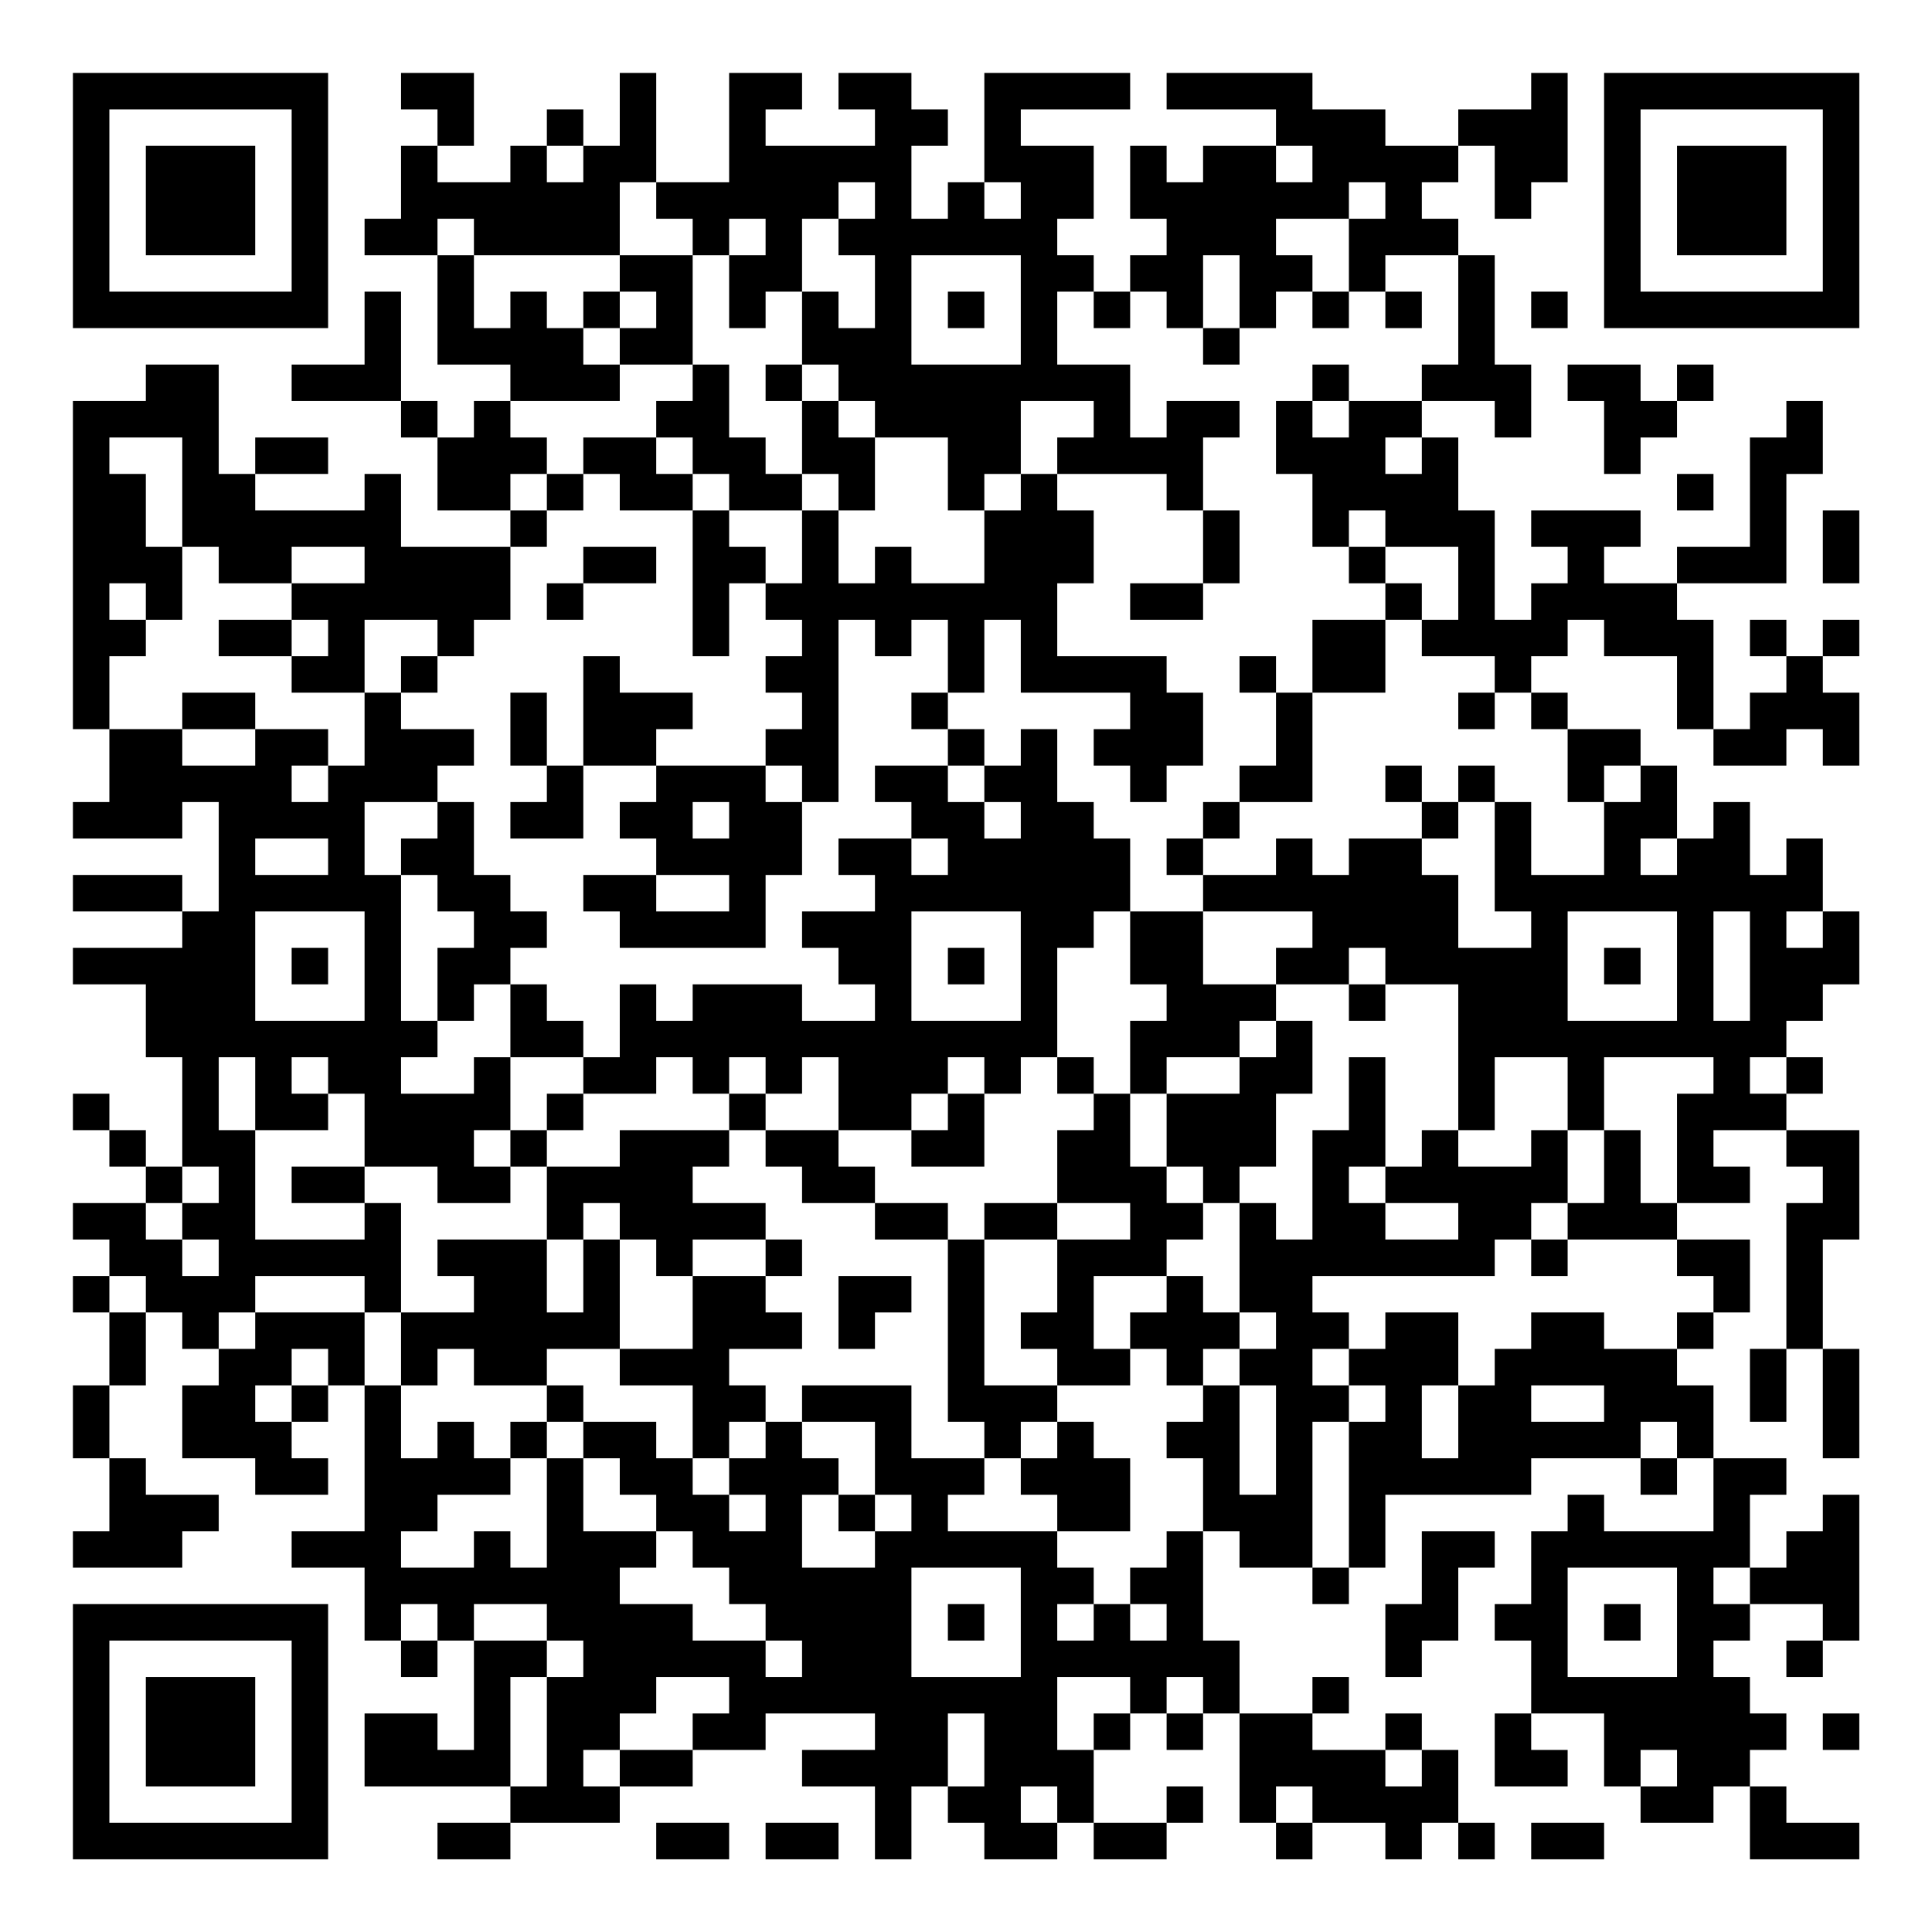 <?xml version="1.0" encoding="UTF-8"?>
<svg xmlns="http://www.w3.org/2000/svg" version="1.1" width="200" height="200" viewBox="0 0 200 200"><rect x="0" y="0" width="200" height="200" fill="#ffffff"/><g transform="scale(3.774)"><g transform="translate(2,2)"><path fill-rule="evenodd" d="M9 0L9 1L10 1L10 2L9 2L9 4L8 4L8 5L10 5L10 8L12 8L12 9L11 9L11 10L10 10L10 9L9 9L9 6L8 6L8 8L6 8L6 9L9 9L9 10L10 10L10 12L12 12L12 13L9 13L9 11L8 11L8 12L5 12L5 11L7 11L7 10L5 10L5 11L4 11L4 8L2 8L2 9L0 9L0 18L1 18L1 20L0 20L0 21L3 21L3 20L4 20L4 23L3 23L3 22L0 22L0 23L3 23L3 24L0 24L0 25L2 25L2 27L3 27L3 30L2 30L2 29L1 29L1 28L0 28L0 29L1 29L1 30L2 30L2 31L0 31L0 32L1 32L1 33L0 33L0 34L1 34L1 36L0 36L0 38L1 38L1 40L0 40L0 41L3 41L3 40L4 40L4 39L2 39L2 38L1 38L1 36L2 36L2 34L3 34L3 35L4 35L4 36L3 36L3 38L5 38L5 39L7 39L7 38L6 38L6 37L7 37L7 36L8 36L8 40L6 40L6 41L8 41L8 43L9 43L9 44L10 44L10 43L11 43L11 46L10 46L10 45L8 45L8 47L12 47L12 48L10 48L10 49L12 49L12 48L15 48L15 47L17 47L17 46L19 46L19 45L22 45L22 46L20 46L20 47L22 47L22 49L23 49L23 47L24 47L24 48L25 48L25 49L27 49L27 48L28 48L28 49L30 49L30 48L31 48L31 47L30 47L30 48L28 48L28 46L29 46L29 45L30 45L30 46L31 46L31 45L32 45L32 48L33 48L33 49L34 49L34 48L36 48L36 49L37 49L37 48L38 48L38 49L39 49L39 48L38 48L38 46L37 46L37 45L36 45L36 46L34 46L34 45L35 45L35 44L34 44L34 45L32 45L32 43L31 43L31 40L32 40L32 41L34 41L34 42L35 42L35 41L36 41L36 39L40 39L40 38L43 38L43 39L44 39L44 38L45 38L45 40L42 40L42 39L41 39L41 40L40 40L40 42L39 42L39 43L40 43L40 45L39 45L39 47L41 47L41 46L40 46L40 45L42 45L42 47L43 47L43 48L45 48L45 47L46 47L46 49L49 49L49 48L47 48L47 47L46 47L46 46L47 46L47 45L46 45L46 44L45 44L45 43L46 43L46 42L48 42L48 43L47 43L47 44L48 44L48 43L49 43L49 39L48 39L48 40L47 40L47 41L46 41L46 39L47 39L47 38L45 38L45 36L44 36L44 35L45 35L45 34L46 34L46 32L44 32L44 31L46 31L46 30L45 30L45 29L47 29L47 30L48 30L48 31L47 31L47 35L46 35L46 37L47 37L47 35L48 35L48 38L49 38L49 35L48 35L48 32L49 32L49 29L47 29L47 28L48 28L48 27L47 27L47 26L48 26L48 25L49 25L49 23L48 23L48 21L47 21L47 22L46 22L46 20L45 20L45 21L44 21L44 19L43 19L43 18L41 18L41 17L40 17L40 16L41 16L41 15L42 15L42 16L44 16L44 18L45 18L45 19L47 19L47 18L48 18L48 19L49 19L49 17L48 17L48 16L49 16L49 15L48 15L48 16L47 16L47 15L46 15L46 16L47 16L47 17L46 17L46 18L45 18L45 15L44 15L44 14L47 14L47 11L48 11L48 9L47 9L47 10L46 10L46 13L44 13L44 14L42 14L42 13L43 13L43 12L40 12L40 13L41 13L41 14L40 14L40 15L39 15L39 12L38 12L38 10L37 10L37 9L39 9L39 10L40 10L40 8L39 8L39 5L38 5L38 4L37 4L37 3L38 3L38 2L39 2L39 4L40 4L40 3L41 3L41 0L40 0L40 1L38 1L38 2L36 2L36 1L34 1L34 0L30 0L30 1L33 1L33 2L31 2L31 3L30 3L30 2L29 2L29 4L30 4L30 5L29 5L29 6L28 6L28 5L27 5L27 4L28 4L28 2L26 2L26 1L29 1L29 0L25 0L25 3L24 3L24 4L23 4L23 2L24 2L24 1L23 1L23 0L21 0L21 1L22 1L22 2L19 2L19 1L20 1L20 0L18 0L18 3L16 3L16 0L15 0L15 2L14 2L14 1L13 1L13 2L12 2L12 3L10 3L10 2L11 2L11 0ZM13 2L13 3L14 3L14 2ZM33 2L33 3L34 3L34 2ZM15 3L15 5L11 5L11 4L10 4L10 5L11 5L11 7L12 7L12 6L13 6L13 7L14 7L14 8L15 8L15 9L12 9L12 10L13 10L13 11L12 11L12 12L13 12L13 13L12 13L12 15L11 15L11 16L10 16L10 15L8 15L8 17L6 17L6 16L7 16L7 15L6 15L6 14L8 14L8 13L6 13L6 14L4 14L4 13L3 13L3 10L1 10L1 11L2 11L2 13L3 13L3 15L2 15L2 14L1 14L1 15L2 15L2 16L1 16L1 18L3 18L3 19L5 19L5 18L7 18L7 19L6 19L6 20L7 20L7 19L8 19L8 17L9 17L9 18L11 18L11 19L10 19L10 20L8 20L8 22L9 22L9 26L10 26L10 27L9 27L9 28L11 28L11 27L12 27L12 29L11 29L11 30L12 30L12 31L10 31L10 30L8 30L8 28L7 28L7 27L6 27L6 28L7 28L7 29L5 29L5 27L4 27L4 29L5 29L5 32L8 32L8 31L9 31L9 34L8 34L8 33L5 33L5 34L4 34L4 35L5 35L5 34L8 34L8 36L9 36L9 38L10 38L10 37L11 37L11 38L12 38L12 39L10 39L10 40L9 40L9 41L11 41L11 40L12 40L12 41L13 41L13 38L14 38L14 40L16 40L16 41L15 41L15 42L17 42L17 43L19 43L19 44L20 44L20 43L19 43L19 42L18 42L18 41L17 41L17 40L16 40L16 39L15 39L15 38L14 38L14 37L16 37L16 38L17 38L17 39L18 39L18 40L19 40L19 39L18 39L18 38L19 38L19 37L20 37L20 38L21 38L21 39L20 39L20 41L22 41L22 40L23 40L23 39L22 39L22 37L20 37L20 36L23 36L23 38L25 38L25 39L24 39L24 40L27 40L27 41L28 41L28 42L27 42L27 43L28 43L28 42L29 42L29 43L30 43L30 42L29 42L29 41L30 41L30 40L31 40L31 38L30 38L30 37L31 37L31 36L32 36L32 39L33 39L33 36L32 36L32 35L33 35L33 34L32 34L32 31L33 31L33 32L34 32L34 29L35 29L35 27L36 27L36 30L35 30L35 31L36 31L36 32L38 32L38 31L36 31L36 30L37 30L37 29L38 29L38 30L40 30L40 29L41 29L41 31L40 31L40 32L39 32L39 33L34 33L34 34L35 34L35 35L34 35L34 36L35 36L35 37L34 37L34 41L35 41L35 37L36 37L36 36L35 36L35 35L36 35L36 34L38 34L38 36L37 36L37 38L38 38L38 36L39 36L39 35L40 35L40 34L42 34L42 35L44 35L44 34L45 34L45 33L44 33L44 32L41 32L41 31L42 31L42 29L43 29L43 31L44 31L44 28L45 28L45 27L42 27L42 29L41 29L41 27L39 27L39 29L38 29L38 25L36 25L36 24L35 24L35 25L33 25L33 24L34 24L34 23L31 23L31 22L33 22L33 21L34 21L34 22L35 22L35 21L37 21L37 22L38 22L38 24L40 24L40 23L39 23L39 20L40 20L40 22L42 22L42 20L43 20L43 19L42 19L42 20L41 20L41 18L40 18L40 17L39 17L39 16L37 16L37 15L38 15L38 13L36 13L36 12L35 12L35 13L34 13L34 11L33 11L33 9L34 9L34 10L35 10L35 9L37 9L37 8L38 8L38 5L36 5L36 6L35 6L35 4L36 4L36 3L35 3L35 4L33 4L33 5L34 5L34 6L33 6L33 7L32 7L32 5L31 5L31 7L30 7L30 6L29 6L29 7L28 7L28 6L27 6L27 8L29 8L29 10L30 10L30 9L32 9L32 10L31 10L31 12L30 12L30 11L27 11L27 10L28 10L28 9L26 9L26 11L25 11L25 12L24 12L24 10L22 10L22 9L21 9L21 8L20 8L20 6L21 6L21 7L22 7L22 5L21 5L21 4L22 4L22 3L21 3L21 4L20 4L20 6L19 6L19 7L18 7L18 5L19 5L19 4L18 4L18 5L17 5L17 4L16 4L16 3ZM25 3L25 4L26 4L26 3ZM15 5L15 6L14 6L14 7L15 7L15 8L17 8L17 9L16 9L16 10L14 10L14 11L13 11L13 12L14 12L14 11L15 11L15 12L17 12L17 16L18 16L18 14L19 14L19 15L20 15L20 16L19 16L19 17L20 17L20 18L19 18L19 19L16 19L16 18L17 18L17 17L15 17L15 16L14 16L14 19L13 19L13 17L12 17L12 19L13 19L13 20L12 20L12 21L14 21L14 19L16 19L16 20L15 20L15 21L16 21L16 22L14 22L14 23L15 23L15 24L19 24L19 22L20 22L20 20L21 20L21 15L22 15L22 16L23 16L23 15L24 15L24 17L23 17L23 18L24 18L24 19L22 19L22 20L23 20L23 21L21 21L21 22L22 22L22 23L20 23L20 24L21 24L21 25L22 25L22 26L20 26L20 25L17 25L17 26L16 26L16 25L15 25L15 27L14 27L14 26L13 26L13 25L12 25L12 24L13 24L13 23L12 23L12 22L11 22L11 20L10 20L10 21L9 21L9 22L10 22L10 23L11 23L11 24L10 24L10 26L11 26L11 25L12 25L12 27L14 27L14 28L13 28L13 29L12 29L12 30L13 30L13 32L10 32L10 33L11 33L11 34L9 34L9 36L10 36L10 35L11 35L11 36L13 36L13 37L12 37L12 38L13 38L13 37L14 37L14 36L13 36L13 35L15 35L15 36L17 36L17 38L18 38L18 37L19 37L19 36L18 36L18 35L20 35L20 34L19 34L19 33L20 33L20 32L19 32L19 31L17 31L17 30L18 30L18 29L19 29L19 30L20 30L20 31L22 31L22 32L24 32L24 37L25 37L25 38L26 38L26 39L27 39L27 40L29 40L29 38L28 38L28 37L27 37L27 36L29 36L29 35L30 35L30 36L31 36L31 35L32 35L32 34L31 34L31 33L30 33L30 32L31 32L31 31L32 31L32 30L33 30L33 28L34 28L34 26L33 26L33 25L31 25L31 23L29 23L29 21L28 21L28 20L27 20L27 18L26 18L26 19L25 19L25 18L24 18L24 17L25 17L25 15L26 15L26 17L29 17L29 18L28 18L28 19L29 19L29 20L30 20L30 19L31 19L31 17L30 17L30 16L27 16L27 14L28 14L28 12L27 12L27 11L26 11L26 12L25 12L25 14L23 14L23 13L22 13L22 14L21 14L21 12L22 12L22 10L21 10L21 9L20 9L20 8L19 8L19 9L20 9L20 11L19 11L19 10L18 10L18 8L17 8L17 5ZM23 5L23 8L26 8L26 5ZM15 6L15 7L16 7L16 6ZM24 6L24 7L25 7L25 6ZM34 6L34 7L35 7L35 6ZM36 6L36 7L37 7L37 6ZM40 6L40 7L41 7L41 6ZM31 7L31 8L32 8L32 7ZM34 8L34 9L35 9L35 8ZM41 8L41 9L42 9L42 11L43 11L43 10L44 10L44 9L45 9L45 8L44 8L44 9L43 9L43 8ZM16 10L16 11L17 11L17 12L18 12L18 13L19 13L19 14L20 14L20 12L21 12L21 11L20 11L20 12L18 12L18 11L17 11L17 10ZM36 10L36 11L37 11L37 10ZM44 11L44 12L45 12L45 11ZM31 12L31 14L29 14L29 15L31 15L31 14L32 14L32 12ZM48 12L48 14L49 14L49 12ZM14 13L14 14L13 14L13 15L14 15L14 14L16 14L16 13ZM35 13L35 14L36 14L36 15L34 15L34 17L33 17L33 16L32 16L32 17L33 17L33 19L32 19L32 20L31 20L31 21L30 21L30 22L31 22L31 21L32 21L32 20L34 20L34 17L36 17L36 15L37 15L37 14L36 14L36 13ZM4 15L4 16L6 16L6 15ZM9 16L9 17L10 17L10 16ZM3 17L3 18L5 18L5 17ZM38 17L38 18L39 18L39 17ZM19 19L19 20L20 20L20 19ZM24 19L24 20L25 20L25 21L26 21L26 20L25 20L25 19ZM36 19L36 20L37 20L37 21L38 21L38 20L39 20L39 19L38 19L38 20L37 20L37 19ZM17 20L17 21L18 21L18 20ZM5 21L5 22L7 22L7 21ZM23 21L23 22L24 22L24 21ZM43 21L43 22L44 22L44 21ZM16 22L16 23L18 23L18 22ZM5 23L5 26L8 26L8 23ZM23 23L23 26L26 26L26 23ZM28 23L28 24L27 24L27 27L26 27L26 28L25 28L25 27L24 27L24 28L23 28L23 29L21 29L21 27L20 27L20 28L19 28L19 27L18 27L18 28L17 28L17 27L16 27L16 28L14 28L14 29L13 29L13 30L15 30L15 29L18 29L18 28L19 28L19 29L21 29L21 30L22 30L22 31L24 31L24 32L25 32L25 36L27 36L27 35L26 35L26 34L27 34L27 32L29 32L29 31L27 31L27 29L28 29L28 28L29 28L29 30L30 30L30 31L31 31L31 30L30 30L30 28L32 28L32 27L33 27L33 26L32 26L32 27L30 27L30 28L29 28L29 26L30 26L30 25L29 25L29 23ZM41 23L41 26L44 26L44 23ZM45 23L45 26L46 26L46 23ZM47 23L47 24L48 24L48 23ZM6 24L6 25L7 25L7 24ZM24 24L24 25L25 25L25 24ZM42 24L42 25L43 25L43 24ZM35 25L35 26L36 26L36 25ZM27 27L27 28L28 28L28 27ZM46 27L46 28L47 28L47 27ZM24 28L24 29L23 29L23 30L25 30L25 28ZM3 30L3 31L2 31L2 32L3 32L3 33L4 33L4 32L3 32L3 31L4 31L4 30ZM6 30L6 31L8 31L8 30ZM14 31L14 32L13 32L13 34L14 34L14 32L15 32L15 35L17 35L17 33L19 33L19 32L17 32L17 33L16 33L16 32L15 32L15 31ZM25 31L25 32L27 32L27 31ZM40 32L40 33L41 33L41 32ZM1 33L1 34L2 34L2 33ZM21 33L21 35L22 35L22 34L23 34L23 33ZM28 33L28 35L29 35L29 34L30 34L30 33ZM6 35L6 36L5 36L5 37L6 37L6 36L7 36L7 35ZM40 36L40 37L42 37L42 36ZM26 37L26 38L27 38L27 37ZM43 37L43 38L44 38L44 37ZM21 39L21 40L22 40L22 39ZM37 40L37 42L36 42L36 44L37 44L37 43L38 43L38 41L39 41L39 40ZM23 41L23 44L26 44L26 41ZM41 41L41 44L44 44L44 41ZM45 41L45 42L46 42L46 41ZM9 42L9 43L10 43L10 42ZM11 42L11 43L13 43L13 44L12 44L12 47L13 47L13 44L14 44L14 43L13 43L13 42ZM24 42L24 43L25 43L25 42ZM42 42L42 43L43 43L43 42ZM16 44L16 45L15 45L15 46L14 46L14 47L15 47L15 46L17 46L17 45L18 45L18 44ZM27 44L27 46L28 46L28 45L29 45L29 44ZM30 44L30 45L31 45L31 44ZM24 45L24 47L25 47L25 45ZM48 45L48 46L49 46L49 45ZM36 46L36 47L37 47L37 46ZM43 46L43 47L44 47L44 46ZM26 47L26 48L27 48L27 47ZM33 47L33 48L34 48L34 47ZM16 48L16 49L18 49L18 48ZM19 48L19 49L21 49L21 48ZM40 48L40 49L42 49L42 48ZM0 0L0 7L7 7L7 0ZM1 1L1 6L6 6L6 1ZM2 2L2 5L5 5L5 2ZM42 0L42 7L49 7L49 0ZM43 1L43 6L48 6L48 1ZM44 2L44 5L47 5L47 2ZM0 42L0 49L7 49L7 42ZM1 43L1 48L6 48L6 43ZM2 44L2 47L5 47L5 44Z" fill="#000000"/></g></g></svg>
